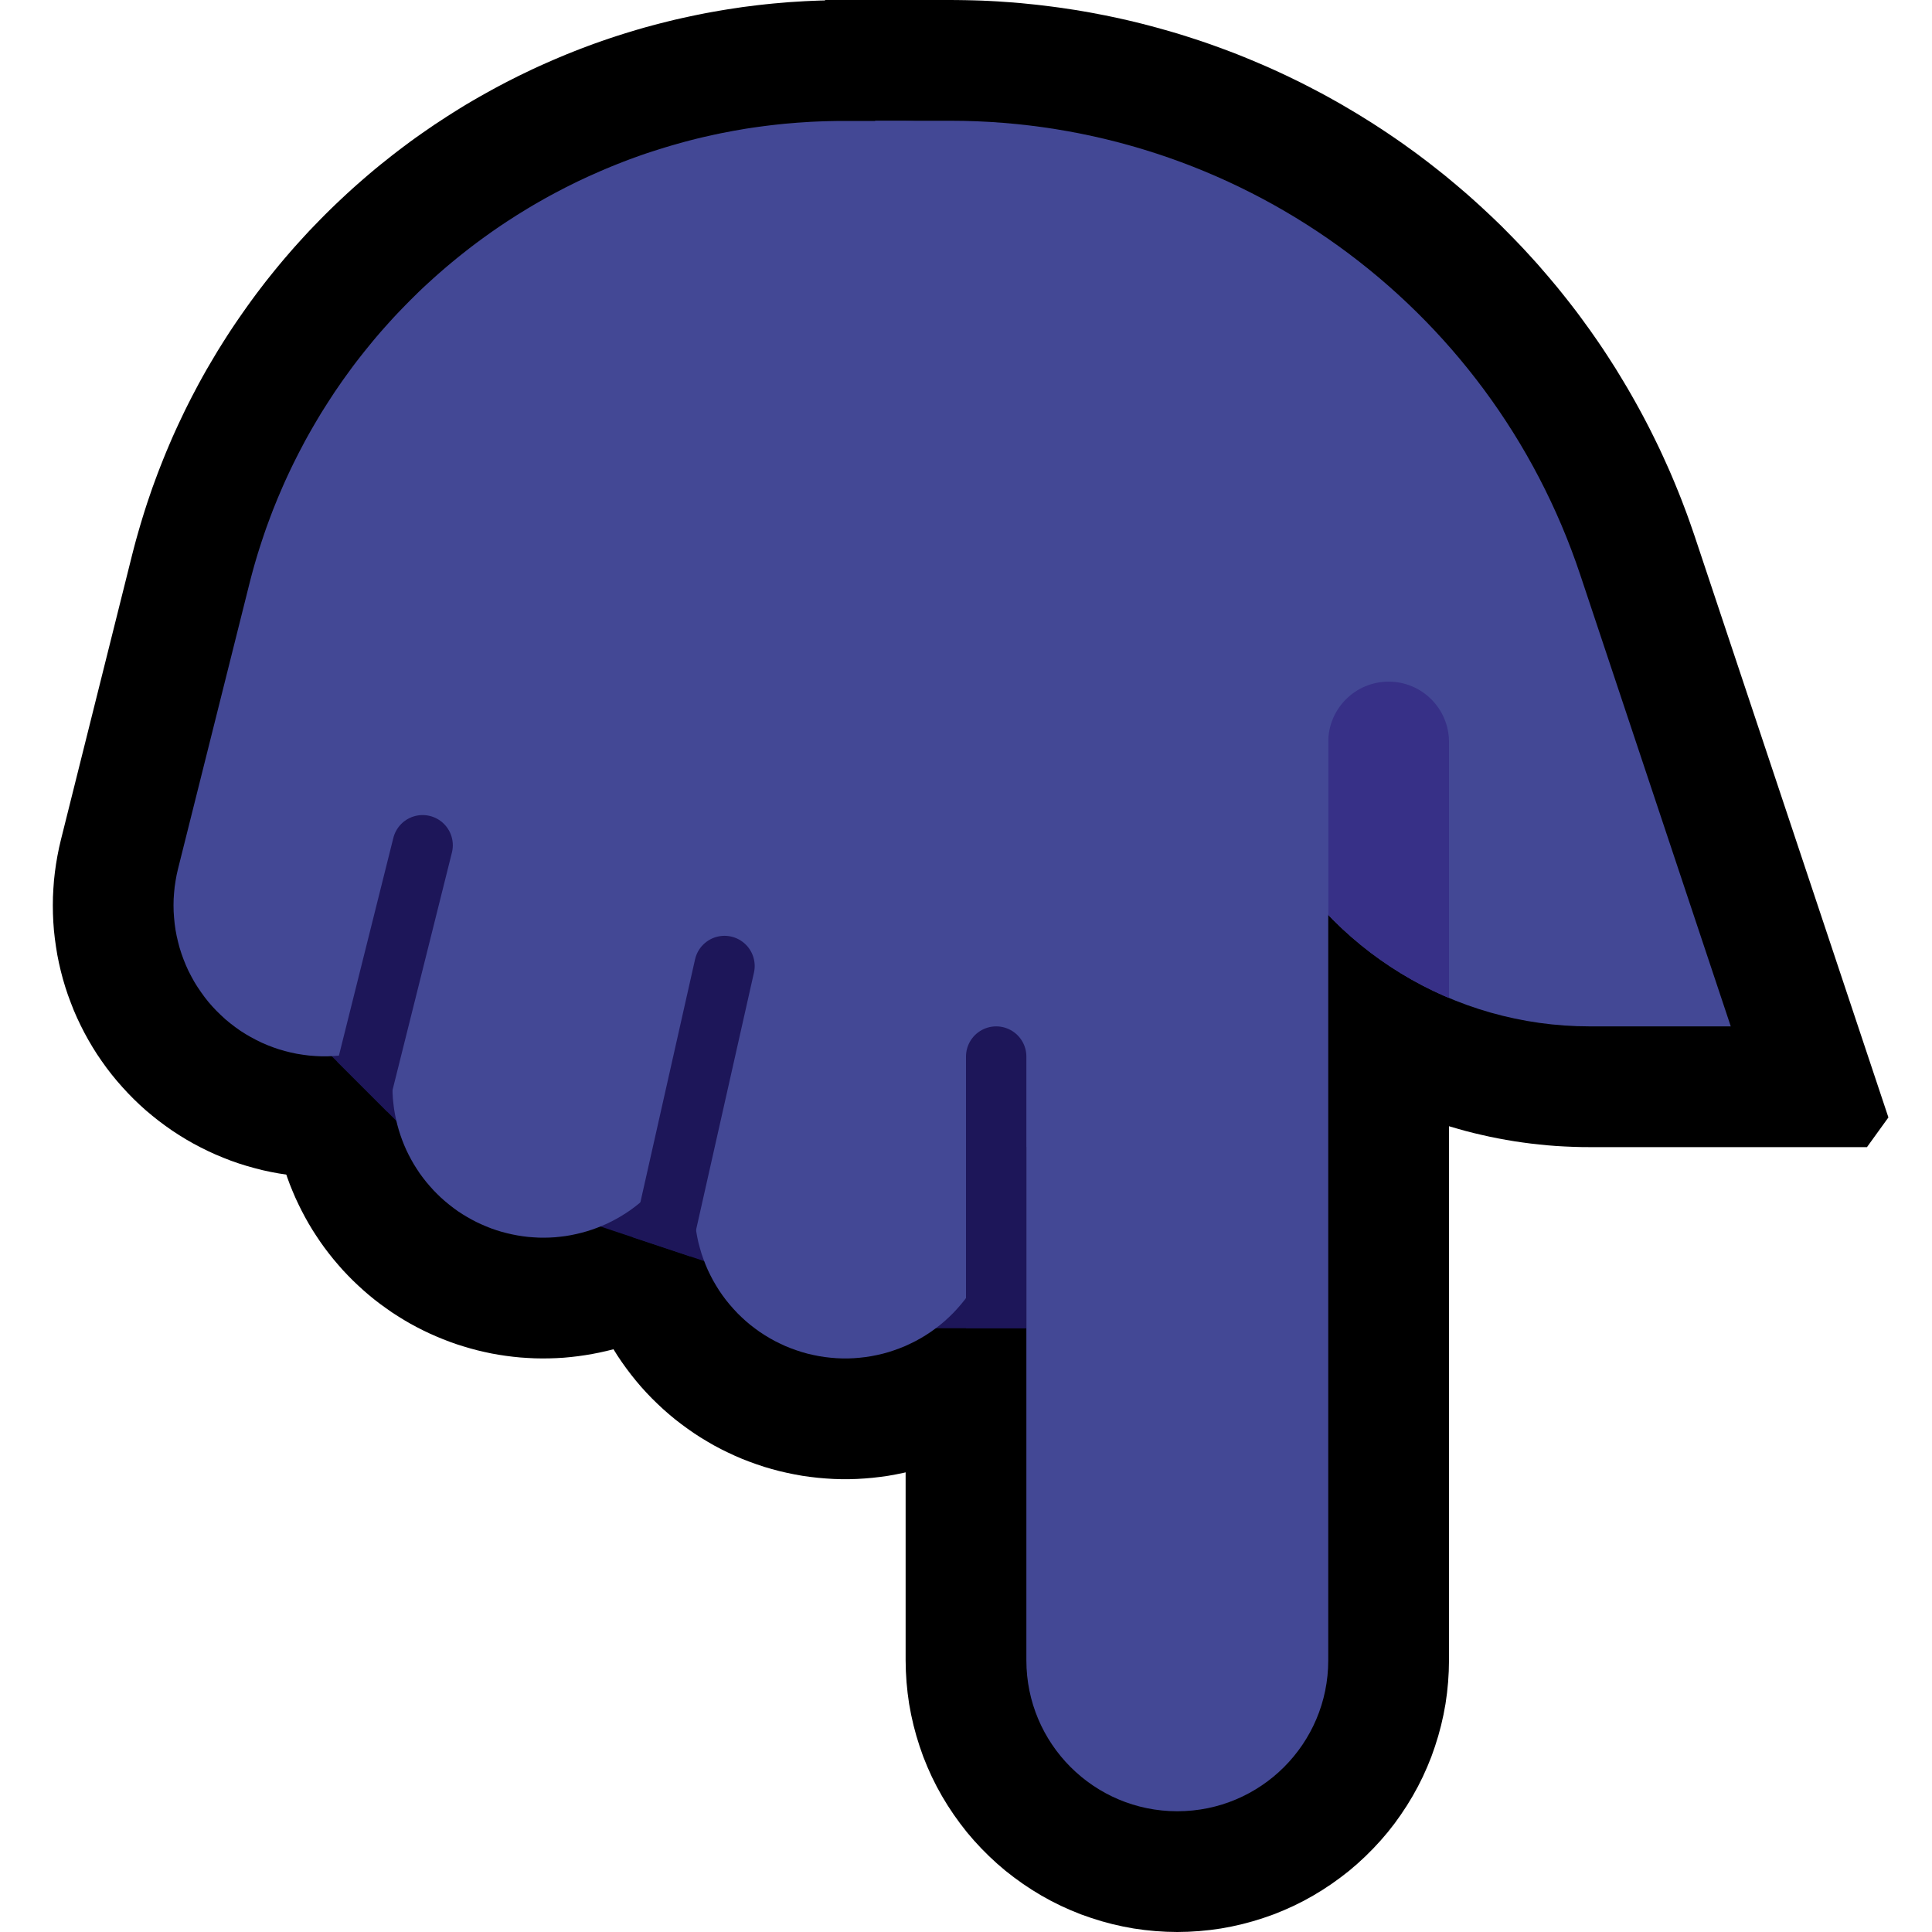 <?xml version="1.0" encoding="UTF-8" standalone="no"?><!DOCTYPE svg PUBLIC "-//W3C//DTD SVG 1.1//EN" "http://www.w3.org/Graphics/SVG/1.1/DTD/svg11.dtd"><svg width="100%" height="100%" viewBox="0 0 32 32" version="1.1" xmlns="http://www.w3.org/2000/svg" xmlns:xlink="http://www.w3.org/1999/xlink" xml:space="preserve" xmlns:serif="http://www.serif.com/" style="fill-rule:evenodd;clip-rule:evenodd;stroke-linecap:round;stroke-miterlimit:1.5;">
<rect id="point_down--paw-" serif:id="point_down [paw]" x="0" y="0" width="32" height="32" style="fill:none;"/><g id="Layer10"><path d="M11.144,5.502l0.12,0.006l0.119,0.008l0.119,0.012l0.119,0.015l0.119,0.018l0.118,0.021l0.117,0.025l0.116,0.027l0.116,0.031l0.115,0.034l0.114,0.036l0.113,0.04l0.112,0.043l0.111,0.046l0.109,0.048l0.109,0.052l0.106,0.054l0.106,0.057l0.103,0.06l0.102,0.063l0.101,0.065l0.098,0.069l0.097,0.07l0.095,0.073l0.093,0.076l0.09,0.078l0.089,0.081l0.087,0.083l0.084,0.085l0.082,0.087l0.079,0.09l0.078,0.092l0.074,0.093l0.073,0.096l0.069,0.097l0.067,0.1l0.065,0.101l0.061,0.102l0.059,0.105l0.056,0.106l0.053,0.107l0.051,0.109l0.047,0.11l0.045,0.111l0.041,0.112l0.039,0.114l0.035,0.114l0.033,0.115l0.029,0.117l0.026,0.116l0.023,0.118l0.02,0.118l0.017,0.119l0.014,0.119l0.011,0.119l0.007,0.12l0.004,0.119l0.001,0.12l-0.002,0.12l-0.006,0.12l-0.008,0.119l-0.012,0.119l-0.015,0.119l-0.018,0.119l-0.021,0.118l-0.025,0.117l-0.027,0.116l-2,8l-0.031,0.116l-0.034,0.115l-0.036,0.114l-0.04,0.113l-0.043,0.112l-0.046,0.111l-0.048,0.109l-0.052,0.109l-0.054,0.106l-0.057,0.106l-0.06,0.103l-0.063,0.102l-0.065,0.101l-0.069,0.098l-0.07,0.097l-0.073,0.095l-0.076,0.093l-0.078,0.09l-0.081,0.089l-0.083,0.087l-0.085,0.084l-0.087,0.082l-0.09,0.079l-0.092,0.078l-0.093,0.074l-0.096,0.073l-0.097,0.069l-0.1,0.067l-0.101,0.065l-0.102,0.061l-0.105,0.059l-0.106,0.056l-0.107,0.053l-0.109,0.051l-0.11,0.047l-0.111,0.045l-0.112,0.041l-0.114,0.039l-0.114,0.035l-0.115,0.033l-0.117,0.029l-0.116,0.026l-0.118,0.023l-0.118,0.02l-0.119,0.017l-0.119,0.014l-0.119,0.011l-0.12,0.007l-0.119,0.004l-0.12,0.001l-0.12,-0.002l-0.12,-0.006l-0.119,-0.008l-0.119,-0.012l-0.119,-0.015l-0.119,-0.018l-0.118,-0.021l-0.117,-0.025l-0.116,-0.027l-0.116,-0.031l-0.115,-0.034l-0.114,-0.036l-0.113,-0.04l-0.112,-0.043l-0.111,-0.046l-0.109,-0.048l-0.109,-0.052l-0.106,-0.054l-0.106,-0.057l-0.103,-0.06l-0.102,-0.063l-0.101,-0.065l-0.098,-0.069l-0.097,-0.07l-0.095,-0.073l-0.093,-0.076l-0.09,-0.078l-0.089,-0.081l-0.087,-0.083l-0.084,-0.085l-0.082,-0.087l-0.079,-0.09l-0.078,-0.092l-0.074,-0.093l-0.073,-0.096l-0.069,-0.097l-0.067,-0.1l-0.065,-0.101l-0.061,-0.102l-0.059,-0.105l-0.056,-0.106l-0.053,-0.107l-0.051,-0.109l-0.047,-0.11l-0.045,-0.111l-0.041,-0.112l-0.039,-0.114l-0.035,-0.114l-0.033,-0.115l-0.029,-0.117l-0.026,-0.116l-0.023,-0.118l-0.02,-0.118l-0.017,-0.119l-0.014,-0.119l-0.011,-0.119l-0.007,-0.12l-0.004,-0.119l-0.001,-0.12l0.002,-0.12l0.006,-0.12l0.008,-0.119l0.012,-0.119l0.015,-0.119l0.018,-0.119l0.021,-0.118l0.025,-0.117l0.027,-0.116l2,-8l0.031,-0.116l0.034,-0.115l0.036,-0.114l0.04,-0.113l0.043,-0.112l0.046,-0.111l0.048,-0.109l0.052,-0.109l0.054,-0.106l0.057,-0.106l0.06,-0.103l0.063,-0.102l0.065,-0.101l0.069,-0.098l0.07,-0.097l0.073,-0.095l0.076,-0.093l0.078,-0.09l0.081,-0.089l0.083,-0.087l0.085,-0.084l0.087,-0.082l0.09,-0.079l0.092,-0.078l0.093,-0.074l0.096,-0.073l0.097,-0.069l0.1,-0.067l0.101,-0.065l0.102,-0.061l0.105,-0.059l0.106,-0.056l0.107,-0.053l0.109,-0.051l0.11,-0.047l0.111,-0.045l0.112,-0.041l0.114,-0.039l0.114,-0.035l0.115,-0.033l0.117,-0.029l0.116,-0.026l0.118,-0.023l0.118,-0.02l0.119,-0.017l0.119,-0.014l0.119,-0.011l0.12,-0.007l0.119,-0.004l0.12,-0.001l0.12,0.002Z"/><path d="M19.681,4.504l0.181,0.011l0.18,0.018l0.18,0.025l0.178,0.033l0.177,0.04l0.175,0.047l0.173,0.054l0.171,0.06l0.168,0.068l0.165,0.074l0.162,0.081l0.159,0.088l0.155,0.094l0.151,0.1l0.147,0.106l0.143,0.111l0.138,0.118l0.133,0.123l0.128,0.128l0.123,0.133l0.118,0.138l0.112,0.143l0.105,0.147l0.1,0.151l0.094,0.155l0.088,0.159l0.081,0.162l0.074,0.165l0.068,0.168l0.06,0.171l0.054,0.173l0.047,0.175l0.04,0.177l0.033,0.178l0.025,0.18l0.018,0.18l0.011,0.181l0.004,0.181l0,18.5l-0.004,0.181l-0.011,0.181l-0.018,0.18l-0.025,0.18l-0.033,0.178l-0.04,0.177l-0.047,0.175l-0.054,0.173l-0.06,0.171l-0.068,0.168l-0.074,0.165l-0.081,0.162l-0.088,0.159l-0.094,0.155l-0.1,0.151l-0.105,0.147l-0.112,0.143l-0.118,0.138l-0.123,0.133l-0.128,0.128l-0.133,0.123l-0.138,0.118l-0.143,0.111l-0.147,0.106l-0.151,0.1l-0.155,0.094l-0.159,0.088l-0.162,0.081l-0.165,0.074l-0.168,0.068l-0.171,0.06l-0.173,0.054l-0.175,0.047l-0.177,0.04l-0.178,0.033l-0.18,0.025l-0.18,0.018l-0.181,0.011l-0.181,0.004l-0.181,-0.004l-0.181,-0.011l-0.18,-0.018l-0.18,-0.025l-0.178,-0.033l-0.177,-0.04l-0.175,-0.047l-0.173,-0.054l-0.171,-0.06l-0.168,-0.068l-0.165,-0.074l-0.162,-0.081l-0.159,-0.088l-0.155,-0.094l-0.151,-0.1l-0.147,-0.106l-0.143,-0.111l-0.138,-0.118l-0.133,-0.123l-0.128,-0.128l-0.123,-0.133l-0.118,-0.138l-0.111,-0.143l-0.106,-0.147l-0.1,-0.151l-0.094,-0.155l-0.088,-0.159l-0.081,-0.162l-0.074,-0.165l-0.068,-0.168l-0.06,-0.171l-0.054,-0.173l-0.047,-0.175l-0.04,-0.177l-0.033,-0.178l-0.025,-0.18l-0.018,-0.18l-0.011,-0.181l-0.004,-0.181l0,-18.5l0.004,-0.181l0.011,-0.181l0.018,-0.18l0.025,-0.18l0.033,-0.178l0.04,-0.177l0.047,-0.175l0.054,-0.173l0.06,-0.171l0.068,-0.168l0.074,-0.165l0.081,-0.162l0.088,-0.159l0.094,-0.155l0.1,-0.151l0.106,-0.147l0.111,-0.143l0.118,-0.138l0.123,-0.133l0.128,-0.128l0.133,-0.123l0.138,-0.118l0.143,-0.111l0.147,-0.106l0.151,-0.1l0.155,-0.094l0.159,-0.088l0.162,-0.081l0.165,-0.074l0.168,-0.068l0.171,-0.06l0.173,-0.054l0.175,-0.047l0.177,-0.04l0.178,-0.033l0.18,-0.025l0.18,-0.018l0.181,-0.011l0.181,-0.004l0.181,0.004Z"/><path d="M15.003,0.004l0.137,0.002l0.137,0.006l0.137,0.011l0.136,0.015l0.136,0.019l0.135,0.023l0.135,0.027l0.134,0.031l0.132,0.035l0.132,0.039l0.13,0.044l0.129,0.047l0.127,0.051l0.126,0.055l0.124,0.059l0.122,0.062l0.12,0.067l0.118,0.07l0.116,0.073l0.114,0.077l0.111,0.08l0.109,0.084l0.106,0.087l0.104,0.09l0.1,0.094l0.098,0.096l0.095,0.099l0.091,0.103l0.089,0.104l0.085,0.108l0.082,0.11l0.079,0.113l0.075,0.114l0.071,0.118l0.068,0.119l0.065,0.121l0.06,0.123l0.057,0.125l0.053,0.127l0.049,0.128l0.045,0.13l0.041,0.131l0.037,0.132l0.033,0.133l0.029,0.134l0.025,0.135l0.021,0.136l0.017,0.136l0.012,0.137l0.008,0.137l0.005,0.137l-0.001,0.137l-0.004,0.137l-0.008,0.137l-0.013,0.137l-0.017,0.136l-0.021,0.136l-0.025,0.135l-0.029,0.134l-0.033,0.133l-0.037,0.132l-0.042,0.131l-0.045,0.13l-0.049,0.128l-0.053,0.126l-0.057,0.125l-0.061,0.123l-0.064,0.121l-0.068,0.12l-0.072,0.117l-0.075,0.114l-0.079,0.113l-0.082,0.11l-0.085,0.107l-0.089,0.105l-0.092,0.102l-0.095,0.099l-0.097,0.097l-0.101,0.093l-0.104,0.09l-0.106,0.087l-0.109,0.083l-0.111,0.081l-0.114,0.077l-0.116,0.073l-0.118,0.07l-0.12,0.066l-0.122,0.062l-0.125,0.059l-0.125,0.055l-0.128,0.051l-0.129,0.047l-0.13,0.043l-0.132,0.039l-0.132,0.035l-0.134,0.031l-0.135,0.027l-0.135,0.023l-0.136,0.019l-0.136,0.014l-0.137,0.011l-0.137,0.006l-0.137,0.002l-1.019,-0.001l-0.047,0.001l-0.034,0l-0.033,0.001l-0.034,0.001l-0.034,0.002l-0.033,0.002l-0.034,0.002l-0.034,0.003l-0.033,0.003l-0.033,0.003l-0.032,0.004l-0.033,0.004l-0.033,0.004l-0.033,0.005l-0.033,0.005l-0.032,0.005l-0.032,0.006l-0.032,0.006l-0.032,0.006l-0.032,0.007l-0.032,0.007l-0.031,0.007l-0.032,0.008l-0.032,0.008l-0.031,0.008l-0.031,0.008l-0.031,0.009l-0.032,0.01l-0.03,0.009l-0.03,0.01l-0.032,0.01l-0.03,0.011l-0.03,0.01l-0.031,0.011l-0.03,0.012l-0.029,0.011l-0.03,0.012l-0.031,0.013l-0.029,0.012l-0.029,0.013l-0.03,0.013l-0.029,0.014l-0.029,0.014l-0.028,0.014l-0.029,0.014l-0.03,0.015l-0.027,0.015l-0.029,0.015l-0.029,0.016l-0.027,0.015l-0.028,0.016l-0.027,0.017l-0.028,0.016l-0.027,0.018l-0.028,0.017l-0.026,0.017l-0.027,0.018l-0.026,0.018l-0.028,0.019l-0.026,0.018l-0.025,0.019l-0.025,0.019l-0.027,0.02l-0.026,0.02l-0.024,0.019l-0.025,0.02l-0.025,0.02l-0.025,0.022l-0.024,0.02l-0.024,0.021l-0.025,0.022l-0.023,0.022l-0.024,0.022l-0.023,0.021l-0.022,0.022l-0.024,0.023l-0.023,0.024l-0.023,0.023l-0.021,0.022l-0.022,0.024l-0.022,0.024l-0.022,0.024l-0.021,0.024l-0.02,0.024l-0.021,0.025l-0.021,0.025l-0.02,0.025l-0.02,0.025l-0.019,0.025l-0.019,0.025l-0.02,0.027l-0.019,0.026l-0.019,0.027l-0.019,0.027l-0.017,0.025l-0.018,0.027l-0.017,0.027l-0.017,0.027l-0.017,0.027l-0.017,0.029l-0.017,0.028l-0.016,0.027l-0.016,0.028l-0.015,0.028l-0.016,0.029l-0.015,0.029l-0.015,0.03l-0.014,0.028l-0.014,0.029l-0.015,0.031l-0.013,0.029l-0.014,0.03l-0.012,0.029l-0.013,0.031l-0.013,0.032l-0.011,0.028l-0.012,0.031l-0.012,0.033l-0.012,0.031l-0.01,0.031l-0.011,0.031l-0.01,0.033l-0.011,0.033l-0.009,0.031l-0.01,0.032l-0.009,0.034l-0.008,0.032l-0.012,0.045l-1.174,4.697l-0.036,0.133l-0.039,0.132l-0.043,0.13l-0.048,0.129l-0.051,0.127l-0.055,0.126l-0.059,0.124l-0.062,0.122l-0.067,0.12l-0.07,0.118l-0.073,0.116l-0.077,0.114l-0.081,0.111l-0.083,0.108l-0.087,0.107l-0.091,0.103l-0.093,0.101l-0.096,0.097l-0.1,0.095l-0.102,0.092l-0.105,0.088l-0.108,0.085l-0.11,0.082l-0.112,0.079l-0.115,0.075l-0.117,0.071l-0.12,0.068l-0.121,0.064l-0.123,0.061l-0.125,0.057l-0.127,0.053l-0.128,0.049l-0.129,0.045l-0.131,0.041l-0.133,0.037l-0.133,0.033l-0.134,0.029l-0.135,0.025l-0.136,0.02l-0.136,0.017l-0.137,0.012l-0.137,0.008l-0.137,0.005l-0.137,-0.001l-0.137,-0.004l-0.137,-0.008l-0.137,-0.013l-0.136,-0.017l-0.136,-0.021l-0.135,-0.025l-0.134,-0.029l-0.133,-0.034l-0.132,-0.037l-0.131,-0.041l-0.129,-0.045l-0.128,-0.05l-0.127,-0.053l-0.125,-0.057l-0.123,-0.061l-0.121,-0.064l-0.119,-0.068l-0.117,-0.072l-0.115,-0.075l-0.112,-0.079l-0.11,-0.082l-0.108,-0.086l-0.105,-0.088l-0.102,-0.092l-0.099,-0.095l-0.096,-0.098l-0.093,-0.101l-0.09,-0.103l-0.087,-0.106l-0.084,-0.109l-0.08,-0.112l-0.077,-0.113l-0.073,-0.116l-0.07,-0.119l-0.066,-0.12l-0.062,-0.122l-0.059,-0.124l-0.055,-0.126l-0.05,-0.128l-0.048,-0.129l-0.043,-0.13l-0.039,-0.131l-0.035,-0.133l-0.031,-0.134l-0.027,-0.134l-0.022,-0.136l-0.019,-0.136l-0.015,-0.136l-0.01,-0.137l-0.006,-0.137l-0.002,-0.137l0.002,-0.138l0.007,-0.137l0.01,-0.137l0.015,-0.136l0.019,-0.136l0.023,-0.135l0.027,-0.135l0.031,-0.133l1.18,-4.721l0.029,-0.113l0.034,-0.127l0.035,-0.124l0.036,-0.124l0.038,-0.126l0.038,-0.122l0.039,-0.121l0.042,-0.123l0.042,-0.123l0.044,-0.12l0.044,-0.119l0.046,-0.119l0.048,-0.121l0.048,-0.118l0.049,-0.116l0.051,-0.119l0.052,-0.116l0.053,-0.115l0.054,-0.114l0.055,-0.115l0.057,-0.114l0.057,-0.112l0.059,-0.112l0.059,-0.111l0.061,-0.111l0.062,-0.11l0.064,-0.109l0.064,-0.108l0.064,-0.107l0.067,-0.107l0.067,-0.106l0.068,-0.105l0.07,-0.105l0.071,-0.104l0.071,-0.102l0.072,-0.102l0.073,-0.101l0.073,-0.099l0.076,-0.1l0.076,-0.099l0.078,-0.098l0.078,-0.097l0.079,-0.096l0.08,-0.095l0.081,-0.094l0.082,-0.094l0.083,-0.092l0.083,-0.091l0.084,-0.091l0.087,-0.09l0.086,-0.089l0.086,-0.087l0.088,-0.087l0.089,-0.086l0.091,-0.086l0.09,-0.084l0.092,-0.084l0.091,-0.081l0.094,-0.082l0.094,-0.081l0.094,-0.079l0.095,-0.078l0.097,-0.077l0.098,-0.078l0.097,-0.075l0.098,-0.074l0.099,-0.074l0.101,-0.073l0.101,-0.071l0.101,-0.07l0.102,-0.07l0.104,-0.068l0.104,-0.068l0.104,-0.066l0.104,-0.065l0.106,-0.065l0.107,-0.063l0.107,-0.062l0.109,-0.061l0.108,-0.06l0.109,-0.059l0.11,-0.058l0.11,-0.056l0.111,-0.056l0.112,-0.054l0.112,-0.054l0.113,-0.052l0.114,-0.051l0.114,-0.05l0.115,-0.049l0.115,-0.048l0.115,-0.046l0.117,-0.046l0.117,-0.044l0.117,-0.043l0.119,-0.042l0.119,-0.041l0.118,-0.039l0.119,-0.038l0.121,-0.037l0.12,-0.036l0.121,-0.035l0.122,-0.033l0.122,-0.032l0.123,-0.031l0.122,-0.03l0.124,-0.028l0.124,-0.027l0.124,-0.026l0.125,-0.025l0.125,-0.023l0.125,-0.022l0.126,-0.021l0.126,-0.019l0.126,-0.019l0.127,-0.016l0.127,-0.016l0.127,-0.014l0.128,-0.013l0.129,-0.011l0.128,-0.011l0.128,-0.008l0.129,-0.008l0.129,-0.006l0.129,-0.005l0.131,-0.003l0.129,-0.002l0.118,-0.001l1.043,0.001Z"/><path d="M14.5,2c0,0 0.488,0 1.238,0c4.735,0 8.939,3.03 10.436,7.521c1.247,3.743 2.493,7.479 2.493,7.479c0,0 -1.088,0 -2.338,0c-2.249,0 -4.309,-1.257 -5.336,-3.258c-1.827,-3.553 -4.493,-8.742 -4.493,-8.742l-5,0l3,-3Z"/><path d="M15.869,0.001l0.131,0.002l0.13,0.003l0.131,0.004l0.13,0.006l0.129,0.007l0.129,0.009l0.13,0.009l0.129,0.011l0.128,0.013l0.129,0.013l0.128,0.015l0.127,0.016l0.128,0.017l0.127,0.019l0.127,0.019l0.126,0.021l0.126,0.022l0.126,0.024l0.125,0.024l0.125,0.026l0.125,0.027l0.124,0.028l0.123,0.029l0.124,0.031l0.123,0.032l0.122,0.033l0.122,0.034l0.122,0.035l0.121,0.036l0.121,0.038l0.12,0.039l0.12,0.039l0.119,0.041l0.12,0.043l0.118,0.043l0.118,0.044l0.117,0.045l0.117,0.047l0.116,0.048l0.116,0.049l0.115,0.049l0.115,0.051l0.114,0.052l0.114,0.053l0.113,0.055l0.113,0.055l0.111,0.056l0.112,0.058l0.111,0.058l0.11,0.059l0.109,0.061l0.109,0.061l0.108,0.063l0.108,0.064l0.107,0.064l0.106,0.066l0.106,0.066l0.105,0.068l0.104,0.068l0.104,0.07l0.104,0.071l0.102,0.071l0.101,0.073l0.102,0.073l0.1,0.075l0.099,0.075l0.099,0.077l0.098,0.077l0.098,0.078l0.096,0.08l0.096,0.08l0.095,0.081l0.095,0.082l0.093,0.083l0.093,0.084l0.092,0.085l0.091,0.085l0.091,0.087l0.09,0.087l0.088,0.089l0.088,0.089l0.087,0.09l0.087,0.091l0.085,0.092l0.085,0.093l0.084,0.093l0.082,0.095l0.082,0.095l0.081,0.096l0.081,0.097l0.079,0.098l0.078,0.098l0.078,0.1l0.077,0.1l0.076,0.102l0.074,0.102l0.074,0.102l0.073,0.104l0.072,0.104l0.071,0.105l0.069,0.105l0.069,0.107l0.069,0.108l0.066,0.108l0.066,0.109l0.065,0.109l0.064,0.111l0.063,0.111l0.062,0.112l0.061,0.112l0.06,0.114l0.059,0.114l0.057,0.114l0.057,0.116l0.056,0.116l0.054,0.117l0.053,0.117l0.053,0.118l0.051,0.119l0.05,0.12l0.049,0.12l0.048,0.121l0.046,0.121l0.046,0.122l0.044,0.123l0.043,0.123l0.041,0.119l3.208,9.624l-0.355,0.492l-4.602,0l-0.132,-0.001l-0.14,-0.004l-0.139,-0.006l-0.139,-0.008l-0.139,-0.011l-0.138,-0.014l-0.138,-0.015l-0.137,-0.018l-0.136,-0.02l-0.136,-0.023l-0.136,-0.025l-0.134,-0.027l-0.134,-0.03l-0.133,-0.031l-0.133,-0.034l-0.132,-0.037l-0.131,-0.038l-0.13,-0.041l-0.13,-0.042l-0.128,-0.045l-0.127,-0.047l-0.127,-0.05l-0.126,-0.051l-0.125,-0.053l-0.124,-0.056l-0.122,-0.057l-0.122,-0.06l-0.121,-0.061l-0.119,-0.064l-0.119,-0.065l-0.117,-0.068l-0.116,-0.07l-0.115,-0.071l-0.114,-0.073l-0.112,-0.076l-0.111,-0.077l-0.111,-0.08l-0.108,-0.08l-0.107,-0.083l-0.106,-0.085l-0.104,-0.087l-0.104,-0.088l-0.101,-0.09l-0.101,-0.092l-0.098,-0.094l-0.097,-0.095l-0.096,-0.098l-0.094,-0.099l-0.092,-0.1l-0.091,-0.103l-0.089,-0.104l-0.088,-0.105l-0.085,-0.108l-0.085,-0.109l-0.082,-0.11l-0.08,-0.112l-0.079,-0.114l-0.077,-0.115l-0.075,-0.117l-0.073,-0.118l-0.071,-0.12l-0.069,-0.122l-0.067,-0.122l-0.061,-0.117l-3.939,-7.664l-6.198,0l-0.706,-1.704l5.297,-5.296l2.071,0l0.126,0.001Zm6.899,12.82l0.036,0.07l0.034,0.061l0.035,0.061l0.035,0.06l0.037,0.059l0.037,0.058l0.039,0.058l0.039,0.057l0.04,0.056l0.041,0.055l0.042,0.054l0.043,0.054l0.044,0.053l0.044,0.052l0.045,0.051l0.047,0.05l0.047,0.05l0.047,0.048l0.049,0.048l0.049,0.047l0.05,0.046l0.051,0.045l0.052,0.044l0.052,0.043l0.053,0.042l0.054,0.042l0.054,0.041l0.055,0.039l0.055,0.039l0.057,0.038l0.057,0.036l0.057,0.036l0.058,0.035l0.059,0.034l0.059,0.033l0.06,0.031l0.06,0.031l0.061,0.03l0.062,0.029l0.062,0.028l0.062,0.026l0.063,0.026l0.063,0.024l0.064,0.024l0.064,0.022l0.065,0.022l0.065,0.02l0.065,0.019l0.066,0.018l0.066,0.017l0.067,0.016l0.067,0.015l0.067,0.013l0.067,0.013l0.068,0.011l0.069,0.01l0.068,0.009l0.041,0.005l-1.605,-4.816l-0.031,-0.091l-0.03,-0.086l-0.03,-0.085l-0.032,-0.084l-0.032,-0.085l-0.034,-0.084l-0.033,-0.083l-0.035,-0.082l-0.036,-0.083l-0.036,-0.082l-0.037,-0.081l-0.037,-0.081l-0.039,-0.08l-0.039,-0.08l-0.04,-0.08l-0.041,-0.079l-0.041,-0.078l-0.042,-0.077l-0.043,-0.078l-0.043,-0.077l-0.044,-0.076l-0.045,-0.076l-0.046,-0.075l-0.047,-0.075l-0.046,-0.074l-0.048,-0.074l-0.049,-0.073l-0.049,-0.073l-0.049,-0.072l-0.05,-0.071l-0.052,-0.072l-0.052,-0.07l-0.052,-0.07l-0.053,-0.069l-0.053,-0.069l-0.055,-0.068l-0.055,-0.068l-0.055,-0.067l-0.056,-0.066l-0.057,-0.067l-0.057,-0.065l-0.058,-0.064l-0.059,-0.065l-0.059,-0.064l-0.06,-0.062l-0.06,-0.063l-0.061,-0.062l-0.062,-0.061l-0.061,-0.06l-0.063,-0.06l-0.064,-0.06l-0.063,-0.058l-0.064,-0.058l-0.065,-0.058l-0.066,-0.057l-0.066,-0.056l-0.066,-0.056l-0.067,-0.055l-0.067,-0.054l-0.068,-0.053l-0.069,-0.053l-0.069,-0.053l-0.069,-0.051l-0.07,-0.051l-0.071,-0.05l-0.071,-0.05l-0.071,-0.049l-0.072,-0.048l-0.072,-0.048l-0.073,-0.047l-0.073,-0.046l-0.074,-0.045l-0.074,-0.045l-0.075,-0.044l-0.075,-0.043l-0.075,-0.043l-0.076,-0.042l-0.076,-0.041l-0.077,-0.04l-0.077,-0.04l-0.078,-0.039l-0.078,-0.038l-0.078,-0.038l-0.079,-0.037l-0.079,-0.036l-0.079,-0.035l-0.08,-0.034l-0.08,-0.034l-0.081,-0.033l-0.08,-0.032l-0.082,-0.032l-0.081,-0.031l-0.082,-0.029l-0.082,-0.029l-0.083,-0.029l-0.083,-0.027l-0.083,-0.027l-0.002,-0.001l4.319,8.404Z"/><path d="M22,27.5c0,0.663 -0.263,1.299 -0.732,1.768c-0.469,0.469 -1.105,0.732 -1.768,0.732c-0.663,0 -1.299,-0.263 -1.768,-0.732c-0.469,-0.469 -0.732,-1.105 -0.732,-1.768c0,-4.945 0,-15.5 0,-15.5l5,0c0,0 0,10.555 0,15.5Z" style="stroke:#000;stroke-width:2px;"/><path d="M14.194,6.008l0.13,0.008l0.129,0.011l0.129,0.015l0.128,0.018l0.128,0.023l0.127,0.026l0.126,0.029l0.126,0.034l0.124,0.036l0.123,0.041l0.122,0.044l0.121,0.047l0.119,0.051l0.118,0.055l0.116,0.057l0.115,0.061l0.112,0.065l0.111,0.067l0.109,0.071l0.106,0.074l0.105,0.076l0.102,0.08l0.1,0.083l0.097,0.086l0.095,0.088l0.093,0.091l0.09,0.094l0.086,0.096l0.085,0.099l0.081,0.101l0.078,0.103l0.076,0.106l0.072,0.107l0.069,0.11l0.066,0.112l0.063,0.113l0.059,0.116l0.056,0.117l0.053,0.118l0.049,0.12l0.045,0.121l0.043,0.123l0.038,0.124l0.035,0.125l0.032,0.126l0.028,0.126l0.024,0.128l0.02,0.128l0.017,0.128l0.013,0.129l0.009,0.13l0.006,0.129l0.002,0.13l0,9.496l-0.002,0.13l-0.006,0.129l-0.009,0.13l-0.013,0.129l-0.017,0.128l-0.02,0.128l-0.024,0.128l-0.028,0.126l-0.032,0.126l-0.035,0.125l-0.038,0.124l-0.043,0.123l-0.045,0.121l-0.049,0.12l-0.053,0.118l-0.056,0.117l-0.059,0.116l-0.063,0.113l-0.066,0.112l-0.069,0.11l-0.072,0.107l-0.076,0.106l-0.078,0.103l-0.081,0.101l-0.085,0.099l-0.086,0.096l-0.09,0.094l-0.093,0.091l-0.095,0.088l-0.097,0.086l-0.1,0.083l-0.102,0.079l-0.105,0.077l-0.106,0.074l-0.109,0.071l-0.111,0.067l-0.112,0.065l-0.115,0.061l-0.116,0.057l-0.118,0.055l-0.119,0.051l-0.121,0.047l-0.122,0.044l-0.123,0.041l-0.124,0.036l-0.126,0.034l-0.126,0.029l-0.127,0.026l-0.128,0.023l-0.128,0.018l-0.129,0.015l-0.129,0.011l-0.13,0.008l-0.129,0.004l-0.13,0l-0.13,-0.004l-0.129,-0.008l-0.129,-0.011l-0.129,-0.015l-0.128,-0.018l-0.128,-0.023l-0.127,-0.026l-0.126,-0.029l-0.126,-0.034l-0.124,-0.036l-0.123,-0.041l-0.122,-0.044l-0.121,-0.047l-0.119,-0.051l-0.118,-0.055l-0.116,-0.057l-0.115,-0.061l-0.112,-0.065l-0.111,-0.067l-0.109,-0.071l-0.106,-0.074l-0.105,-0.077l-0.102,-0.079l-0.1,-0.083l-0.098,-0.086l-0.094,-0.088l-0.093,-0.091l-0.09,-0.094l-0.087,-0.096l-0.084,-0.099l-0.081,-0.101l-0.078,-0.103l-0.076,-0.106l-0.072,-0.107l-0.069,-0.11l-0.066,-0.112l-0.063,-0.113l-0.059,-0.116l-0.056,-0.117l-0.053,-0.118l-0.049,-0.12l-0.046,-0.121l-0.042,-0.123l-0.038,-0.124l-0.035,-0.125l-0.032,-0.126l-0.028,-0.126l-0.024,-0.128l-0.02,-0.128l-0.017,-0.128l-0.013,-0.129l-0.01,-0.13l-0.005,-0.129l-0.002,-0.13l0,-9.496l0.002,-0.13l0.005,-0.129l0.01,-0.13l0.013,-0.129l0.017,-0.128l0.02,-0.128l0.024,-0.128l0.028,-0.126l0.032,-0.126l0.035,-0.125l0.038,-0.124l0.042,-0.123l0.046,-0.121l0.049,-0.12l0.053,-0.118l0.056,-0.117l0.059,-0.116l0.063,-0.113l0.066,-0.112l0.069,-0.11l0.072,-0.107l0.076,-0.106l0.078,-0.103l0.081,-0.101l0.084,-0.099l0.087,-0.096l0.09,-0.094l0.093,-0.091l0.094,-0.088l0.098,-0.086l0.1,-0.083l0.102,-0.08l0.105,-0.076l0.106,-0.074l0.109,-0.071l0.111,-0.067l0.112,-0.065l0.115,-0.061l0.116,-0.057l0.118,-0.055l0.119,-0.051l0.121,-0.047l0.122,-0.044l0.123,-0.041l0.124,-0.036l0.126,-0.034l0.126,-0.029l0.127,-0.026l0.128,-0.023l0.128,-0.018l0.129,-0.015l0.129,-0.011l0.129,-0.008l0.13,-0.004l0.13,0l0.129,0.004Z"/></g><g id="Layer9"><path d="M18,22l-5,0l-1,-1l-3,-1l-2,-1l-2,-2l0,-5l13,0l0,10Z" style="fill:#1D1659;"/><g id="Layer101" serif:id="Layer10"><path d="M11.077,7.501l0.089,0.005l0.089,0.007l0.089,0.011l0.088,0.014l0.087,0.017l0.087,0.02l0.087,0.023l0.085,0.026l0.084,0.029l0.083,0.033l0.082,0.035l0.081,0.038l0.079,0.041l0.078,0.044l0.076,0.046l0.075,0.049l0.072,0.052l0.071,0.055l0.069,0.057l0.067,0.059l0.064,0.062l0.062,0.063l0.06,0.067l0.058,0.068l0.055,0.07l0.053,0.072l0.049,0.074l0.048,0.076l0.044,0.077l0.042,0.079l0.039,0.08l0.036,0.082l0.033,0.083l0.03,0.084l0.027,0.085l0.024,0.086l0.021,0.087l0.018,0.087l0.015,0.088l0.011,0.089l0.009,0.088l0.005,0.089l0.002,0.09l-0.001,0.089l-0.005,0.089l-0.007,0.089l-0.011,0.089l-0.014,0.088l-0.017,0.087l-0.02,0.087l-2,8l-0.023,0.087l-0.026,0.085l-0.029,0.084l-0.033,0.083l-0.035,0.082l-0.038,0.081l-0.041,0.079l-0.044,0.078l-0.046,0.076l-0.049,0.075l-0.052,0.072l-0.055,0.071l-0.057,0.069l-0.059,0.067l-0.062,0.064l-0.063,0.062l-0.067,0.06l-0.068,0.058l-0.07,0.055l-0.072,0.053l-0.074,0.049l-0.076,0.048l-0.077,0.044l-0.079,0.042l-0.08,0.039l-0.082,0.036l-0.083,0.033l-0.084,0.03l-0.085,0.027l-0.086,0.024l-0.087,0.021l-0.087,0.018l-0.088,0.015l-0.089,0.011l-0.088,0.009l-0.089,0.005l-0.09,0.002l-0.089,-0.001l-0.089,-0.005l-0.089,-0.007l-0.089,-0.011l-0.088,-0.014l-0.087,-0.017l-0.087,-0.02l-0.087,-0.023l-0.085,-0.026l-0.084,-0.029l-0.083,-0.033l-0.082,-0.035l-0.081,-0.038l-0.079,-0.041l-0.078,-0.044l-0.076,-0.046l-0.075,-0.049l-0.072,-0.052l-0.071,-0.055l-0.069,-0.057l-0.067,-0.059l-0.064,-0.062l-0.062,-0.063l-0.06,-0.067l-0.058,-0.068l-0.055,-0.07l-0.053,-0.072l-0.049,-0.074l-0.048,-0.076l-0.044,-0.077l-0.042,-0.079l-0.039,-0.08l-0.036,-0.082l-0.033,-0.083l-0.03,-0.084l-0.027,-0.085l-0.024,-0.086l-0.021,-0.087l-0.018,-0.087l-0.015,-0.088l-0.011,-0.089l-0.009,-0.088l-0.005,-0.089l-0.002,-0.09l0.001,-0.089l0.005,-0.089l0.007,-0.089l0.011,-0.089l0.014,-0.088l0.017,-0.087l0.02,-0.087l2,-8l0.023,-0.087l0.026,-0.085l0.029,-0.084l0.033,-0.083l0.035,-0.082l0.038,-0.081l0.041,-0.079l0.044,-0.078l0.046,-0.076l0.049,-0.075l0.052,-0.072l0.055,-0.071l0.057,-0.069l0.059,-0.067l0.062,-0.064l0.063,-0.062l0.067,-0.06l0.068,-0.058l0.07,-0.055l0.072,-0.053l0.074,-0.049l0.076,-0.048l0.077,-0.044l0.079,-0.042l0.08,-0.039l0.082,-0.036l0.083,-0.033l0.084,-0.03l0.085,-0.027l0.086,-0.024l0.087,-0.021l0.087,-0.018l0.088,-0.015l0.089,-0.011l0.088,-0.009l0.089,-0.005l0.09,-0.002l0.089,0.001Z" style="fill:#434895;"/><path d="M14.145,8.008l0.097,0.008l0.096,0.011l0.096,0.015l0.095,0.019l0.095,0.022l0.093,0.026l0.092,0.03l0.091,0.033l0.09,0.036l0.088,0.041l0.087,0.043l0.085,0.047l0.083,0.05l0.081,0.053l0.079,0.057l0.077,0.059l0.074,0.062l0.072,0.066l0.069,0.067l0.066,0.071l0.064,0.073l0.061,0.075l0.058,0.078l0.055,0.08l0.051,0.082l0.049,0.084l0.045,0.086l0.042,0.087l0.038,0.089l0.035,0.091l0.032,0.092l0.027,0.093l0.025,0.093l0.02,0.095l0.017,0.096l0.013,0.096l0.009,0.096l0.006,0.097l0.002,0.097l0,9.496l-0.002,0.097l-0.006,0.097l-0.009,0.096l-0.013,0.096l-0.017,0.096l-0.02,0.095l-0.025,0.093l-0.027,0.093l-0.032,0.092l-0.035,0.091l-0.038,0.089l-0.042,0.087l-0.045,0.086l-0.049,0.084l-0.051,0.082l-0.055,0.08l-0.058,0.078l-0.061,0.075l-0.064,0.073l-0.066,0.071l-0.069,0.067l-0.072,0.066l-0.074,0.062l-0.077,0.059l-0.079,0.057l-0.081,0.053l-0.083,0.05l-0.085,0.047l-0.087,0.043l-0.088,0.041l-0.09,0.036l-0.091,0.033l-0.092,0.03l-0.093,0.026l-0.095,0.022l-0.095,0.019l-0.096,0.015l-0.096,0.011l-0.097,0.008l-0.097,0.004l-0.097,0l-0.096,-0.004l-0.097,-0.008l-0.096,-0.011l-0.096,-0.015l-0.095,-0.019l-0.095,-0.022l-0.093,-0.026l-0.092,-0.03l-0.091,-0.033l-0.09,-0.036l-0.088,-0.041l-0.087,-0.043l-0.085,-0.047l-0.083,-0.05l-0.081,-0.053l-0.079,-0.057l-0.077,-0.059l-0.074,-0.062l-0.072,-0.066l-0.069,-0.067l-0.066,-0.071l-0.064,-0.073l-0.061,-0.075l-0.058,-0.078l-0.055,-0.08l-0.051,-0.082l-0.049,-0.084l-0.045,-0.086l-0.042,-0.087l-0.038,-0.089l-0.035,-0.091l-0.032,-0.092l-0.027,-0.093l-0.025,-0.093l-0.02,-0.095l-0.017,-0.096l-0.013,-0.096l-0.01,-0.096l-0.005,-0.097l-0.002,-0.097l0,-9.496l0.002,-0.097l0.005,-0.097l0.01,-0.096l0.013,-0.096l0.017,-0.096l0.02,-0.095l0.025,-0.093l0.027,-0.093l0.032,-0.092l0.035,-0.091l0.038,-0.089l0.042,-0.087l0.045,-0.086l0.049,-0.084l0.051,-0.082l0.055,-0.08l0.058,-0.078l0.061,-0.075l0.064,-0.073l0.066,-0.071l0.069,-0.067l0.072,-0.066l0.074,-0.062l0.077,-0.059l0.079,-0.057l0.081,-0.053l0.083,-0.05l0.085,-0.047l0.087,-0.043l0.088,-0.041l0.09,-0.036l0.091,-0.033l0.092,-0.03l0.093,-0.026l0.095,-0.022l0.095,-0.019l0.096,-0.015l0.096,-0.011l0.097,-0.008l0.096,-0.004l0.097,0l0.097,0.004Z" style="fill:#434895;"/><path d="M14.5,2c0,0 0.488,0 1.238,0c4.735,0 8.939,3.03 10.436,7.521c1.247,3.743 2.493,7.479 2.493,7.479c0,0 -1.088,0 -2.338,0c-2.249,0 -4.309,-1.257 -5.336,-3.258c-1.827,-3.553 -4.493,-8.742 -4.493,-8.742l-5,0l3,-3Z" style="fill:#434895;"/><clipPath id="_clip1"><path d="M14.5,2c0,0 0.488,0 1.238,0c4.735,0 8.939,3.03 10.436,7.521c1.247,3.743 2.493,7.479 2.493,7.479c0,0 -1.088,0 -2.338,0c-2.249,0 -4.309,-1.257 -5.336,-3.258c-1.827,-3.553 -4.493,-8.742 -4.493,-8.742l-5,0l3,-3Z"/></clipPath><g clip-path="url(#_clip1)"><path d="M22,18l2,0c0,0 0,-3.84 0,-5.71c0,-0.552 -0.448,-1 -1,-1c-0.552,0 -1,0.448 -1,1c0,1.87 0,5.71 0,5.71Z" style="fill:#373087;"/></g><path d="M15.102,2.006l0.102,0.006l0.101,0.011l0.101,0.014l0.1,0.019l0.1,0.022l0.098,0.027l0.098,0.031l0.096,0.035l0.094,0.038l0.093,0.043l0.091,0.046l0.089,0.049l0.087,0.054l0.084,0.057l0.083,0.06l0.079,0.064l0.077,0.066l0.075,0.07l0.071,0.073l0.068,0.076l0.066,0.078l0.062,0.081l0.058,0.084l0.055,0.086l0.052,0.088l0.048,0.09l0.044,0.091l0.041,0.094l0.036,0.095l0.033,0.097l0.029,0.098l0.024,0.099l0.021,0.1l0.017,0.1l0.012,0.101l0.008,0.102l0.004,0.102l0,0.102l-0.004,0.102l-0.008,0.102l-0.012,0.101l-0.017,0.1l-0.021,0.1l-0.024,0.099l-0.029,0.098l-0.033,0.097l-0.036,0.095l-0.041,0.093l-0.044,0.092l-0.048,0.09l-0.052,0.088l-0.055,0.086l-0.058,0.084l-0.062,0.081l-0.066,0.078l-0.068,0.076l-0.071,0.073l-0.075,0.07l-0.077,0.066l-0.079,0.064l-0.083,0.06l-0.084,0.057l-0.087,0.053l-0.089,0.05l-0.091,0.046l-0.093,0.043l-0.094,0.038l-0.096,0.035l-0.098,0.031l-0.098,0.026l-0.1,0.023l-0.1,0.019l-0.101,0.014l-0.101,0.011l-0.102,0.006l-0.102,0.002l-1.029,0l-0.062,0l-0.055,0.001l-0.056,0.002l-0.054,0.002l-0.055,0.002l-0.055,0.004l-0.055,0.003l-0.054,0.005l-0.054,0.005l-0.055,0.005l-0.053,0.006l-0.054,0.007l-0.054,0.007l-0.053,0.007l-0.053,0.009l-0.054,0.008l-0.053,0.01l-0.052,0.01l-0.053,0.01l-0.052,0.011l-0.053,0.011l-0.051,0.012l-0.052,0.013l-0.052,0.013l-0.051,0.014l-0.052,0.014l-0.051,0.014l-0.051,0.015l-0.05,0.016l-0.05,0.016l-0.051,0.017l-0.05,0.017l-0.05,0.018l-0.049,0.018l-0.05,0.019l-0.049,0.019l-0.049,0.019l-0.049,0.021l-0.048,0.02l-0.048,0.021l-0.048,0.022l-0.048,0.022l-0.047,0.023l-0.047,0.023l-0.048,0.023l-0.047,0.025l-0.046,0.024l-0.046,0.025l-0.046,0.025l-0.046,0.026l-0.045,0.027l-0.045,0.026l-0.045,0.027l-0.045,0.028l-0.044,0.028l-0.044,0.029l-0.044,0.029l-0.043,0.03l-0.043,0.03l-0.043,0.03l-0.043,0.031l-0.041,0.031l-0.042,0.031l-0.042,0.033l-0.041,0.032l-0.041,0.033l-0.041,0.033l-0.039,0.034l-0.04,0.034l-0.04,0.035l-0.039,0.035l-0.039,0.035l-0.038,0.035l-0.038,0.037l-0.038,0.036l-0.037,0.037l-0.037,0.037l-0.037,0.038l-0.036,0.038l-0.036,0.038l-0.035,0.039l-0.035,0.039l-0.035,0.04l-0.034,0.04l-0.034,0.04l-0.033,0.04l-0.033,0.041l-0.033,0.042l-0.033,0.042l-0.031,0.042l-0.031,0.041l-0.031,0.043l-0.031,0.044l-0.03,0.043l-0.029,0.043l-0.03,0.045l-0.029,0.044l-0.028,0.045l-0.028,0.045l-0.028,0.045l-0.027,0.046l-0.026,0.046l-0.026,0.046l-0.026,0.047l-0.025,0.046l-0.025,0.048l-0.024,0.048l-0.024,0.048l-0.023,0.047l-0.023,0.048l-0.023,0.05l-0.022,0.049l-0.021,0.05l-0.021,0.049l-0.02,0.049l-0.02,0.051l-0.02,0.051l-0.019,0.05l-0.018,0.052l-0.018,0.051l-0.017,0.052l-0.017,0.052l-0.017,0.052l-0.015,0.052l-0.016,0.054l-0.015,0.052l-0.014,0.054l-0.016,0.061l-1.175,4.699l-0.027,0.098l-0.031,0.098l-0.035,0.096l-0.038,0.094l-0.043,0.093l-0.046,0.091l-0.05,0.089l-0.053,0.087l-0.057,0.084l-0.06,0.082l-0.064,0.08l-0.067,0.077l-0.07,0.074l-0.073,0.072l-0.075,0.068l-0.079,0.065l-0.081,0.062l-0.083,0.059l-0.086,0.055l-0.088,0.051l-0.09,0.048l-0.092,0.045l-0.094,0.04l-0.095,0.037l-0.097,0.032l-0.097,0.029l-0.099,0.025l-0.1,0.02l-0.101,0.017l-0.101,0.012l-0.102,0.008l-0.102,0.005l-0.102,0l-0.102,-0.005l-0.101,-0.008l-0.101,-0.013l-0.101,-0.016l-0.1,-0.021l-0.099,-0.025l-0.098,-0.028l-0.096,-0.033l-0.096,-0.037l-0.093,-0.04l-0.092,-0.045l-0.09,-0.048l-0.088,-0.051l-0.086,-0.055l-0.083,-0.059l-0.081,-0.062l-0.079,-0.065l-0.075,-0.069l-0.073,-0.071l-0.07,-0.074l-0.067,-0.077l-0.063,-0.08l-0.06,-0.083l-0.057,-0.084l-0.054,-0.087l-0.049,-0.089l-0.047,-0.091l-0.042,-0.093l-0.038,-0.094l-0.035,-0.096l-0.031,-0.098l-0.026,-0.098l-0.023,-0.099l-0.019,-0.101l-0.014,-0.101l-0.01,-0.101l-0.007,-0.102l-0.002,-0.102l0.002,-0.102l0.007,-0.102l0.01,-0.101l0.015,-0.101l0.018,-0.1l0.023,-0.1l1.18,-4.713l0.025,-0.098l0.028,-0.105l0.029,-0.105l0.03,-0.103l0.031,-0.103l0.033,-0.104l0.033,-0.102l0.034,-0.101l0.035,-0.102l0.037,-0.101l0.037,-0.1l0.038,-0.1l0.04,-0.099l0.04,-0.099l0.042,-0.098l0.042,-0.098l0.043,-0.097l0.044,-0.095l0.045,-0.096l0.047,-0.097l0.047,-0.094l0.048,-0.094l0.049,-0.093l0.049,-0.093l0.051,-0.092l0.052,-0.092l0.053,-0.091l0.053,-0.09l0.054,-0.09l0.056,-0.089l0.056,-0.088l0.057,-0.088l0.057,-0.087l0.059,-0.086l0.06,-0.087l0.06,-0.084l0.061,-0.084l0.062,-0.085l0.063,-0.083l0.064,-0.082l0.064,-0.081l0.065,-0.08l0.066,-0.081l0.067,-0.08l0.067,-0.078l0.069,-0.078l0.069,-0.077l0.07,-0.077l0.07,-0.075l0.072,-0.075l0.072,-0.074l0.073,-0.074l0.073,-0.072l0.074,-0.073l0.075,-0.071l0.076,-0.07l0.077,-0.07l0.076,-0.068l0.078,-0.068l0.078,-0.067l0.08,-0.067l0.079,-0.065l0.081,-0.065l0.081,-0.064l0.081,-0.063l0.082,-0.062l0.084,-0.062l0.083,-0.06l0.084,-0.06l0.085,-0.059l0.085,-0.058l0.086,-0.057l0.087,-0.056l0.087,-0.056l0.088,-0.054l0.088,-0.054l0.089,-0.053l0.09,-0.052l0.09,-0.051l0.09,-0.05l0.091,-0.049l0.092,-0.048l0.092,-0.048l0.093,-0.046l0.093,-0.046l0.094,-0.044l0.094,-0.044l0.095,-0.042l0.095,-0.042l0.096,-0.041l0.096,-0.04l0.097,-0.039l0.097,-0.038l0.097,-0.037l0.099,-0.036l0.098,-0.035l0.099,-0.034l0.099,-0.032l0.1,-0.032l0.1,-0.031l0.101,-0.03l0.101,-0.029l0.101,-0.028l0.102,-0.027l0.102,-0.026l0.103,-0.025l0.103,-0.023l0.103,-0.023l0.104,-0.022l0.104,-0.02l0.104,-0.02l0.105,-0.018l0.104,-0.018l0.106,-0.016l0.105,-0.015l0.106,-0.014l0.106,-0.013l0.107,-0.012l0.106,-0.011l0.107,-0.009l0.107,-0.009l0.108,-0.007l0.107,-0.007l0.108,-0.005l0.108,-0.004l0.108,-0.003l0.109,-0.002l0.102,0l1.042,0l0.102,0.002Z" style="fill:#434895;"/><path d="M10,19l11,0l0,-11l-2,-3l-9,2l0,12Z" style="fill:#434895;"/><path d="M22,27.5c0,1.381 -1.119,2.5 -2.5,2.5c-1.381,0 -2.5,-1.119 -2.5,-2.5c0,-5.567 0,-18.5 0,-18.5l5,0c0,0 0,12.933 0,18.5Z" style="fill:#434895;"/></g><path d="M18,22l-5,0l-1,-1l-3,-1l-2,-1l-2,-2l0,-5l13,0l0,10Z" style="fill:none;"/><clipPath id="_clip2"><path d="M18,22l-5,0l-1,-1l-3,-1l-2,-1l-2,-2l0,-5l13,0l0,10Z"/></clipPath><g clip-path="url(#_clip2)"><path d="M16.5,27l0,-9.5" style="fill:none;stroke:#1D1659;stroke-width:1px;"/><path d="M12,16l-1.125,5" style="fill:none;stroke:#1D1659;stroke-width:1px;"/><path d="M7,14l-1.25,5" style="fill:none;stroke:#1D1659;stroke-width:1px;"/></g></g></svg>